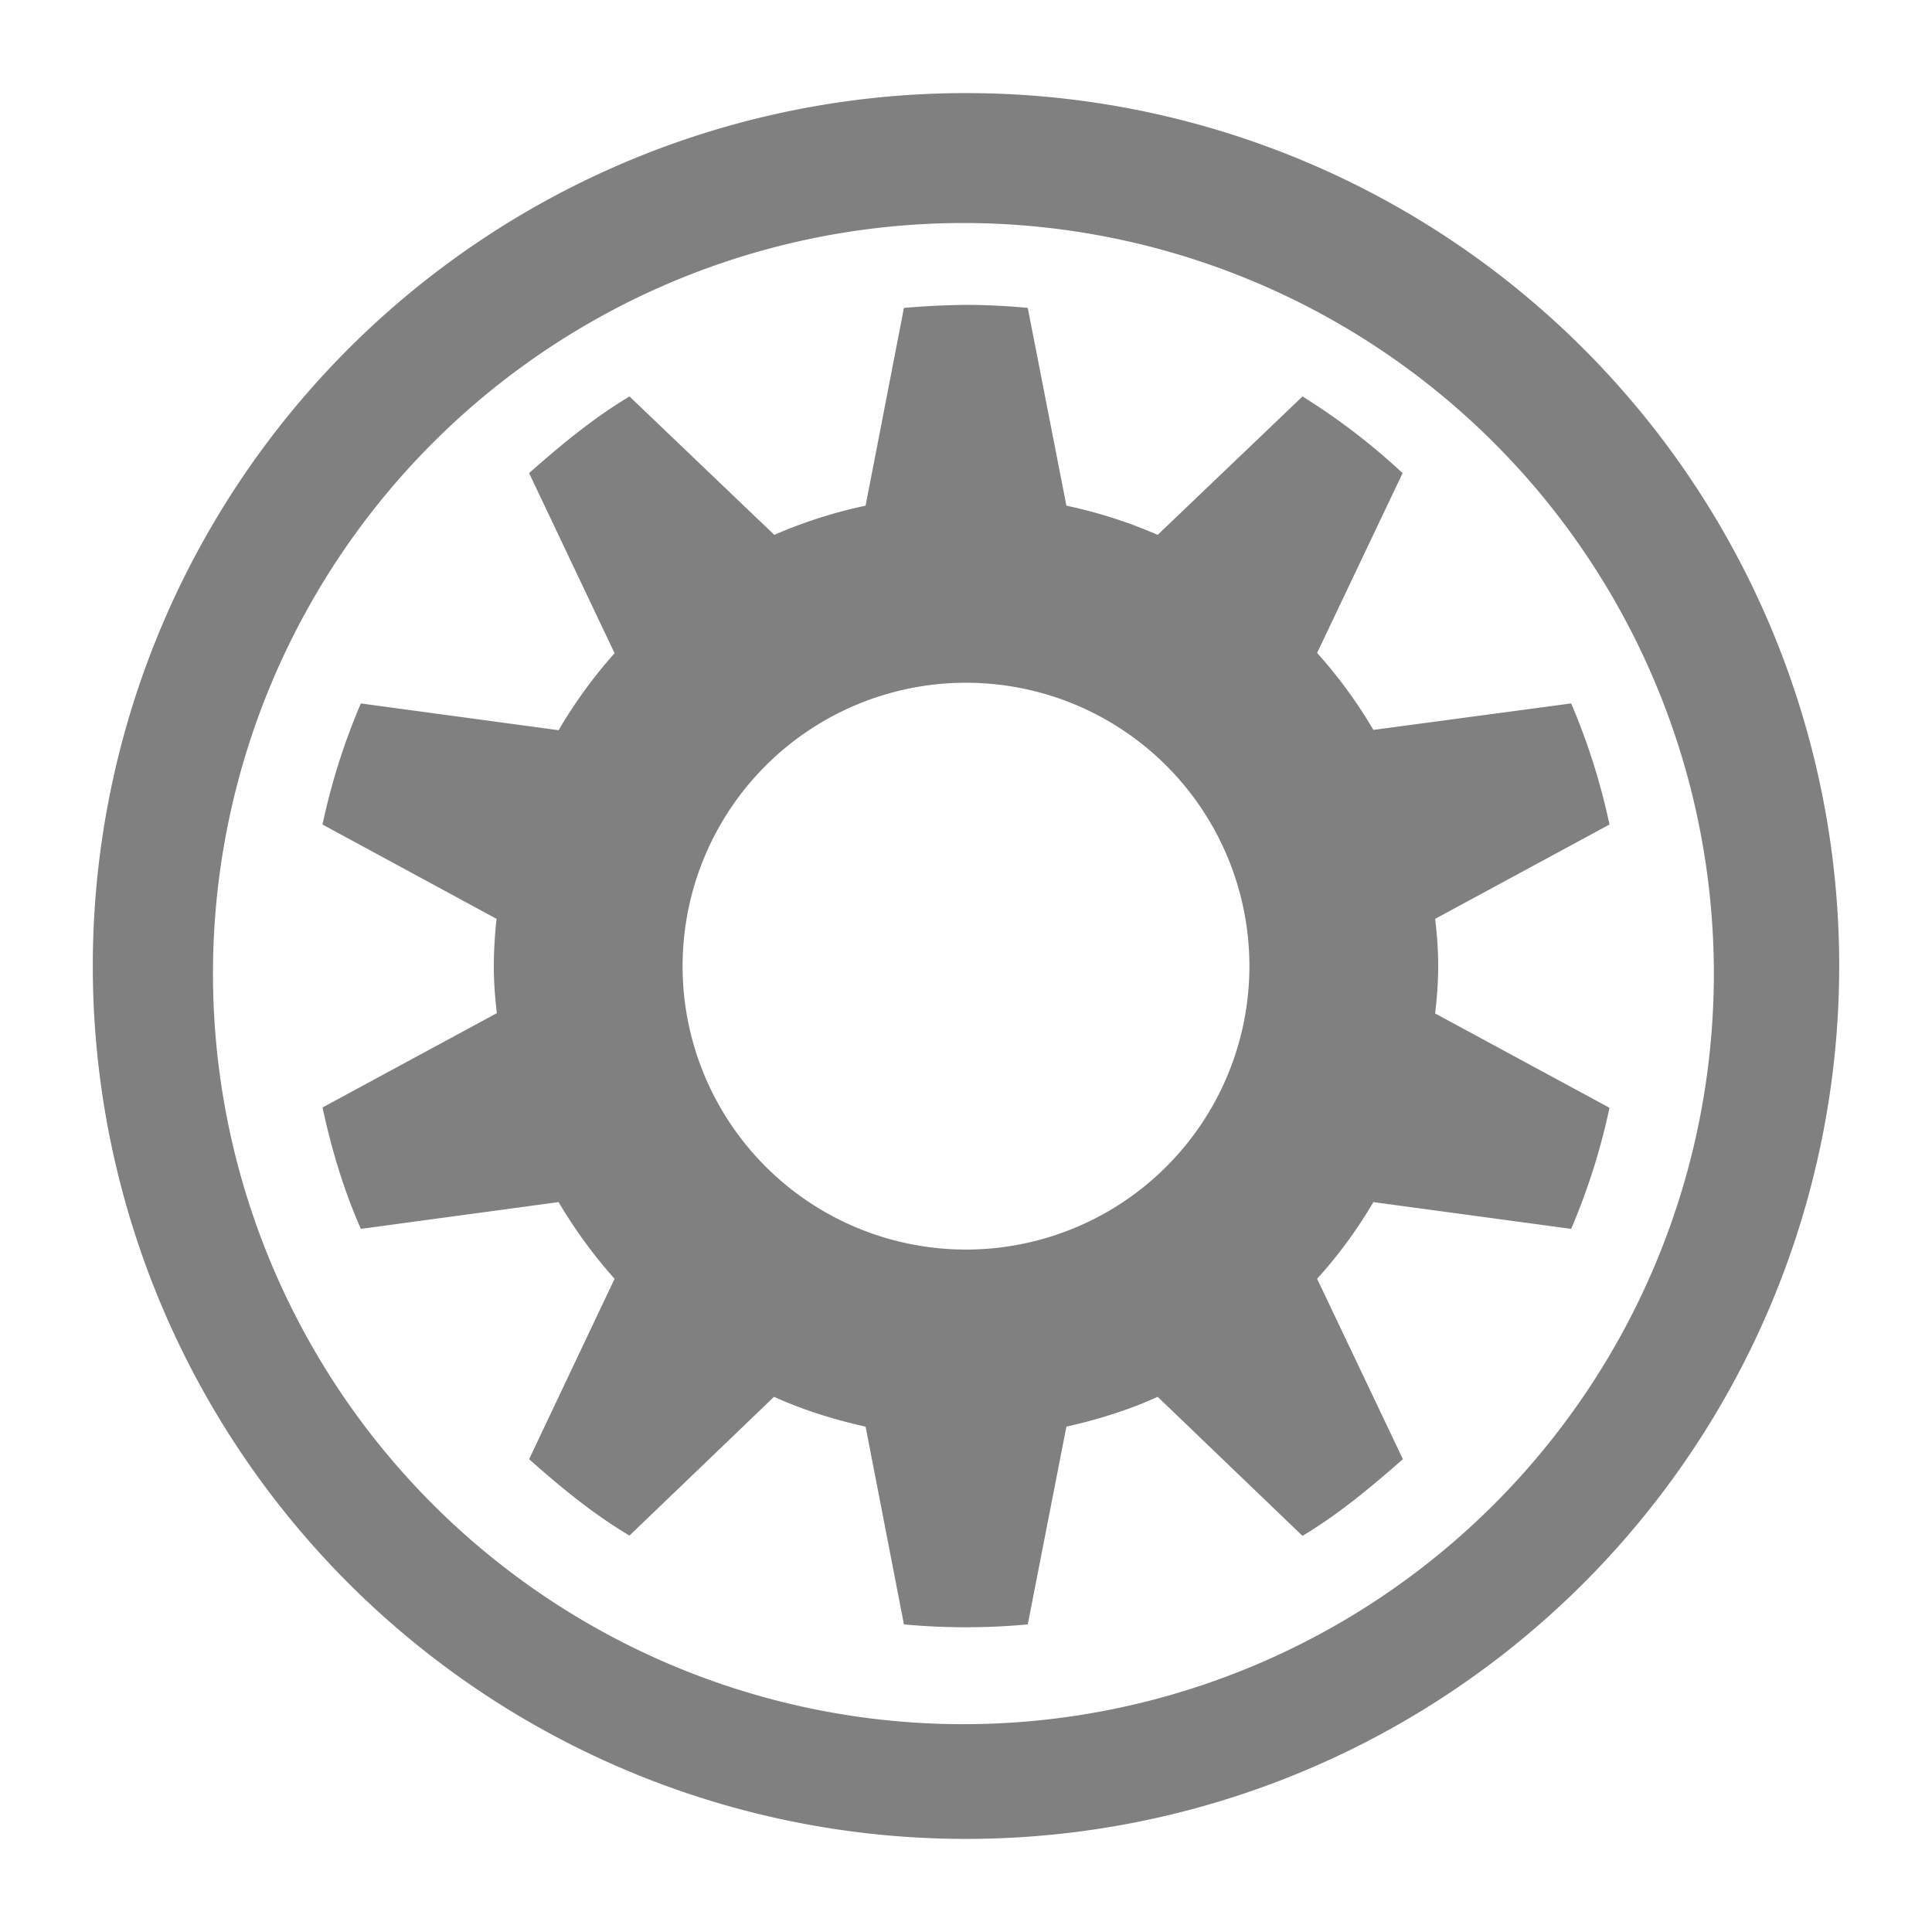 <svg xmlns="http://www.w3.org/2000/svg" width="24" height="24" viewBox="0 0 6.35 6.35"><path fill="gray" d="M3.175.306a2.869 2.869 0 0 0-2.87 2.87 2.869 2.869 0 0 0 2.87 2.868 2.869 2.869 0 0 0 2.87-2.869A2.869 2.869 0 0 0 3.174.306zm-.008.427A2.467 2.467 0 0 1 5.633 3.2a2.467 2.467 0 0 1-2.466 2.467A2.467 2.467 0 0 1 .7 3.2 2.467 2.467 0 0 1 3.167.733zm.008.269a2.75 2.75 0 0 0-.204.01l-.126.65a1.556 1.556 0 0 0-.3.096l-.476-.455c-.12.072-.226.16-.33.252l.281.592a1.57 1.57 0 0 0-.184.253l-.65-.088a2.145 2.145 0 0 0-.126.398l.572.31a1.498 1.498 0 0 0-.009.155c0 .054.004.103.01.155l-.573.31c.03.139.07.272.126.399l.65-.088c.053.09.115.175.184.252l-.281.593c.104.092.21.18.33.251l.475-.456c.095.043.197.075.301.098l.126.65a2.21 2.21 0 0 0 .407 0l.127-.65c.103-.023.206-.055.3-.098l.476.457c.12-.072.225-.16.33-.252l-.282-.593c.07-.077.132-.162.185-.252l.65.088a2.145 2.145 0 0 0 .126-.398l-.573-.31c.006-.053.01-.102.01-.156 0-.054-.004-.103-.01-.155l.573-.31a2.145 2.145 0 0 0-.126-.398l-.65.087a1.57 1.57 0 0 0-.185-.253l.281-.591a2.149 2.149 0 0 0-.329-.252l-.476.455a1.557 1.557 0 0 0-.3-.096l-.127-.65a2.21 2.21 0 0 0-.203-.01zm0 1.242a.931.931 0 0 1 0 1.863.931.931 0 0 1 0-1.863z"/></svg>